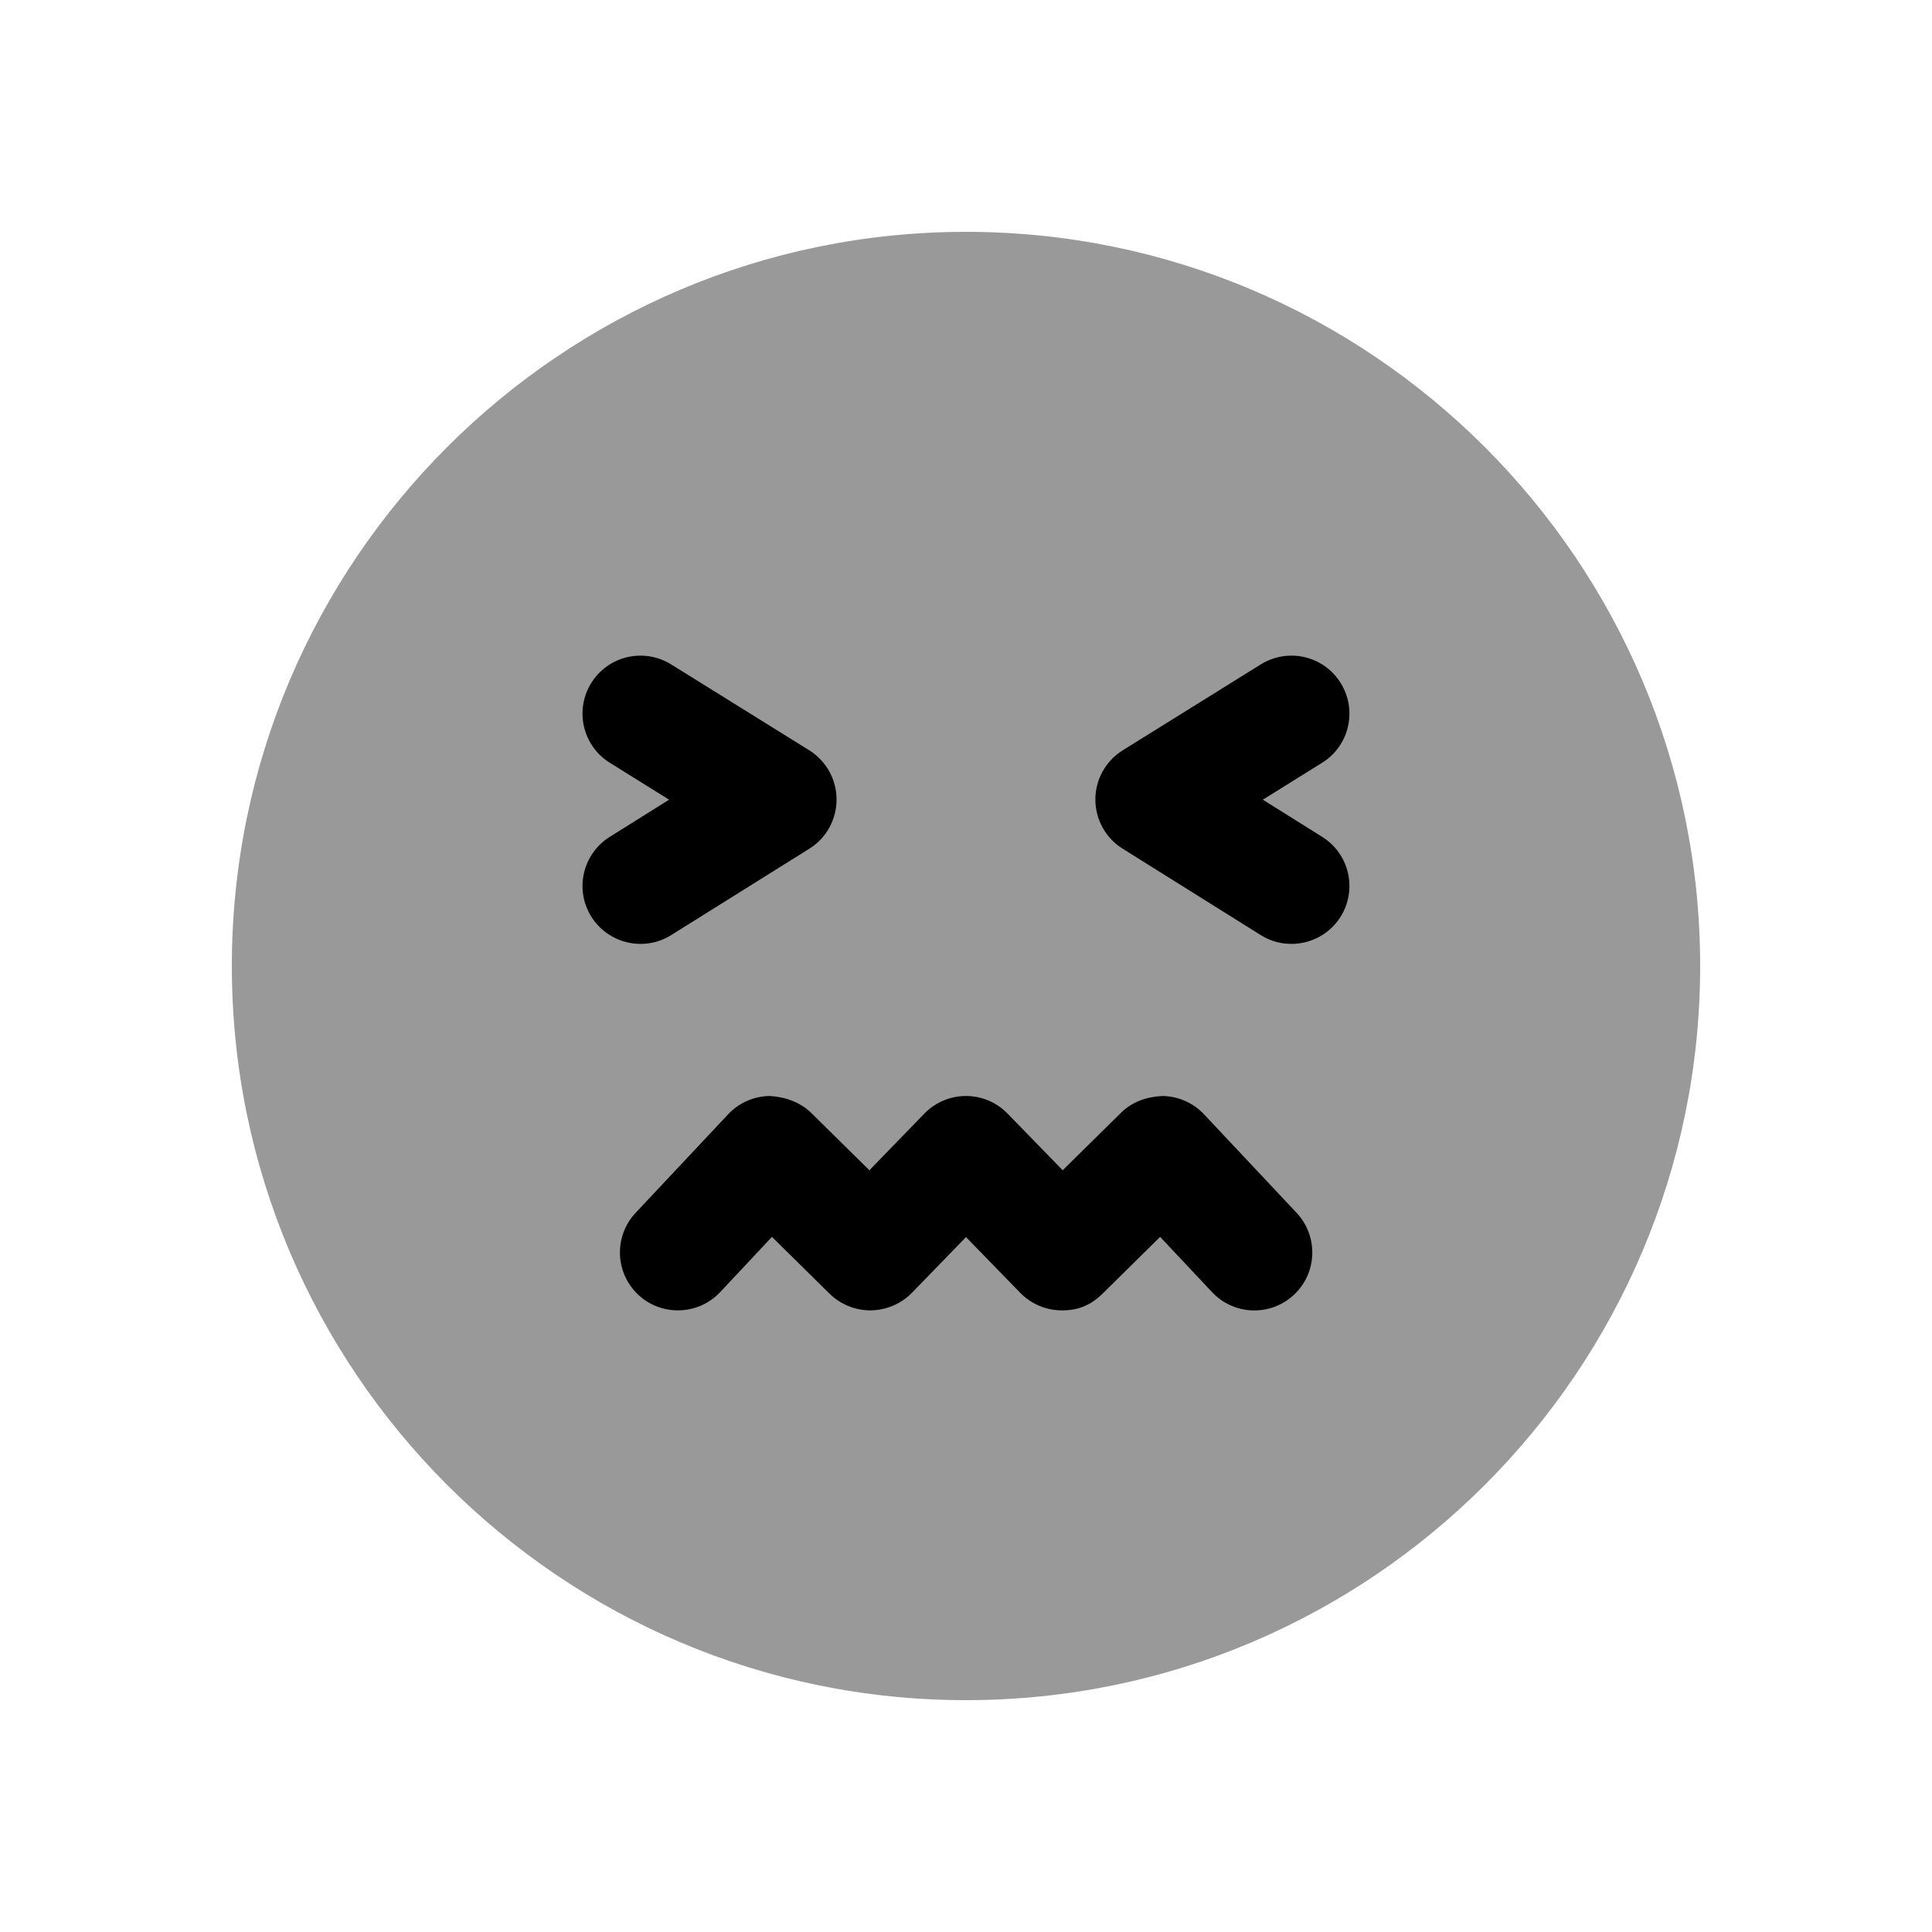 <svg width="24px"  height="24px"  viewBox="0 0 25 24" fill="none" xmlns="http://www.w3.org/2000/svg">
<path opacity="0.4" fill-rule="evenodd" clip-rule="evenodd" d="M12.5 2.5C7.261 2.5 3 6.762 3 12C3 17.238 7.261 21.5 12.5 21.5C17.738 21.5 22 17.238 22 12C22 6.762 17.738 2.5 12.5 2.5Z" fill="#000000" />
<path fill-rule="evenodd" clip-rule="evenodd" d="M17.109 10.329C17.461 10.549 17.567 11.011 17.347 11.363C17.205 11.589 16.961 11.714 16.711 11.714C16.575 11.714 16.437 11.678 16.314 11.6L14.527 10.482C14.307 10.345 14.174 10.104 14.174 9.845C14.174 9.586 14.308 9.346 14.528 9.209L16.315 8.097C16.671 7.878 17.13 7.987 17.348 8.338C17.567 8.689 17.46 9.152 17.108 9.37L16.341 9.848L17.109 10.329Z" fill="#000000" />
<path fill-rule="evenodd" clip-rule="evenodd" d="M16.745 16.253C16.444 16.537 15.969 16.523 15.685 16.221L15.012 15.505L14.266 16.241C14.123 16.381 13.959 16.46 13.732 16.456C13.533 16.454 13.341 16.372 13.203 16.23L12.5 15.508L11.799 16.23C11.66 16.372 11.469 16.453 11.269 16.456H11.261C11.064 16.456 10.876 16.378 10.735 16.241L9.989 15.505L9.319 16.22C9.172 16.377 8.972 16.456 8.772 16.456C8.588 16.456 8.404 16.39 8.258 16.253C7.957 15.97 7.942 15.495 8.225 15.194L9.422 13.919C9.56 13.771 9.752 13.687 9.954 13.682C10.148 13.691 10.35 13.757 10.495 13.899L11.25 14.643L11.962 13.909C12.103 13.764 12.297 13.682 12.5 13.682C12.702 13.682 12.896 13.764 13.037 13.909L13.751 14.643L14.506 13.899C14.65 13.757 14.838 13.691 15.047 13.682C15.249 13.687 15.441 13.771 15.579 13.918L16.777 15.193C17.061 15.495 17.047 15.97 16.745 16.253Z" fill="#000000" />
<path fill-rule="evenodd" clip-rule="evenodd" d="M7.89 10.329L8.658 9.848L7.891 9.37C7.54 9.152 7.432 8.689 7.651 8.338C7.869 7.987 8.329 7.878 8.684 8.097L10.472 9.209C10.691 9.346 10.825 9.586 10.825 9.845C10.825 10.104 10.693 10.345 10.473 10.482L8.685 11.6C8.562 11.678 8.424 11.714 8.289 11.714C8.039 11.714 7.795 11.589 7.652 11.363C7.432 11.011 7.539 10.549 7.89 10.329Z" fill="#000000" />
</svg>